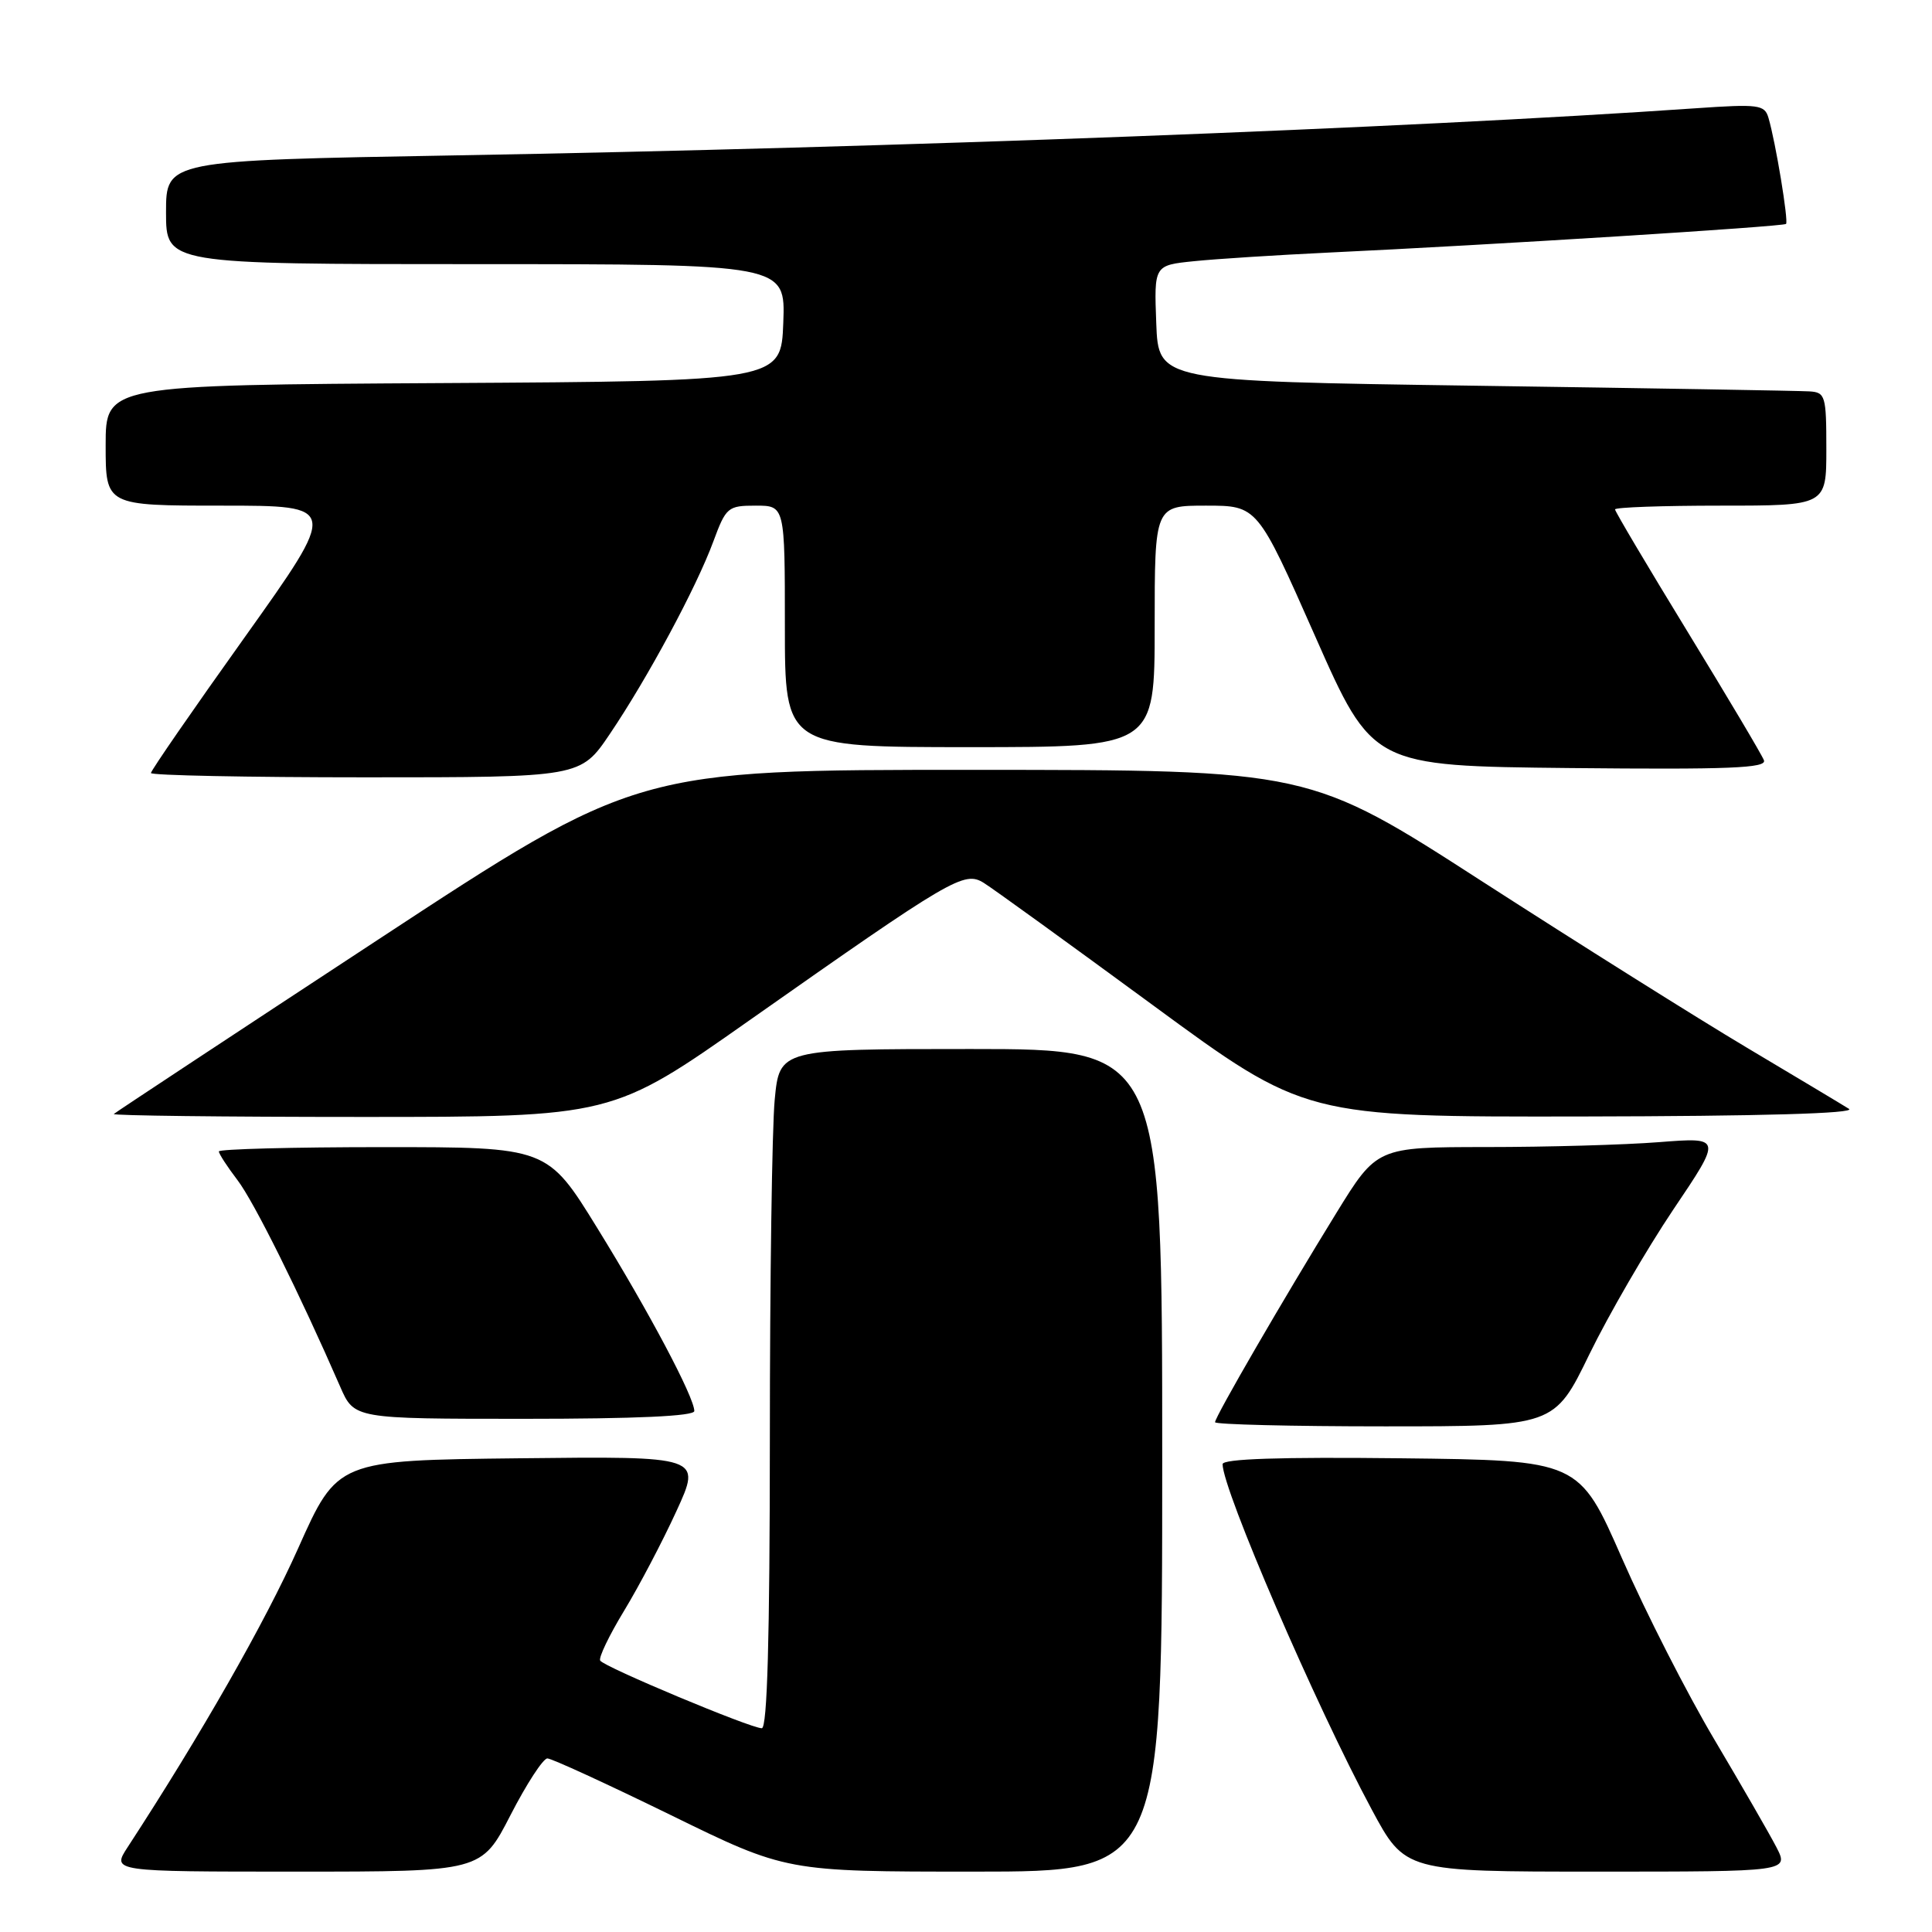 <?xml version="1.0" encoding="UTF-8" standalone="no"?>
<!DOCTYPE svg PUBLIC "-//W3C//DTD SVG 1.1//EN" "http://www.w3.org/Graphics/SVG/1.1/DTD/svg11.dtd" >
<svg xmlns="http://www.w3.org/2000/svg" xmlns:xlink="http://www.w3.org/1999/xlink" version="1.1" viewBox="0 0 256 256">
 <g >
 <path fill="currentColor"
d=" M 67.65 240.50 C 69.77 236.38 71.96 233.01 72.53 233.00 C 73.09 233.00 80.44 236.38 88.87 240.50 C 104.18 248.00 104.18 248.00 129.09 248.00 C 154.00 248.00 154.00 248.00 154.00 193.50 C 154.00 139.00 154.00 139.00 128.64 139.00 C 103.29 139.00 103.29 139.00 102.65 145.75 C 102.30 149.46 102.01 169.71 102.01 190.75 C 102.00 217.10 101.67 229.00 100.94 229.00 C 99.45 229.00 80.05 220.88 79.53 220.04 C 79.29 219.66 80.72 216.69 82.70 213.43 C 84.68 210.17 87.80 204.23 89.63 200.23 C 92.97 192.96 92.97 192.96 68.84 193.23 C 44.71 193.50 44.71 193.50 39.51 205.15 C 35.14 214.94 26.66 229.80 16.92 244.75 C 14.80 248.00 14.80 248.00 39.30 248.00 C 63.80 248.00 63.80 248.00 67.65 240.50 Z  M 235.38 244.76 C 234.46 242.98 230.76 236.57 227.17 230.51 C 223.57 224.45 218.06 213.65 214.93 206.50 C 209.23 193.50 209.23 193.50 185.61 193.23 C 169.61 193.05 162.00 193.30 162.00 194.01 C 162.00 197.38 174.36 226.00 181.75 239.75 C 186.18 248.00 186.18 248.00 211.62 248.00 C 237.05 248.00 237.05 248.00 235.38 244.76 Z  M 210.60 179.45 C 213.16 174.20 218.16 165.58 221.71 160.29 C 228.18 150.69 228.18 150.69 219.84 151.34 C 215.25 151.70 204.96 151.99 196.97 151.99 C 182.45 152.00 182.45 152.00 177.06 160.75 C 170.12 172.01 161.00 187.73 161.00 188.45 C 161.00 188.75 171.11 189.00 183.48 189.00 C 205.96 189.00 205.96 189.00 210.60 179.45 Z  M 92.00 186.97 C 92.00 185.15 85.98 173.79 79.16 162.75 C 72.53 152.00 72.53 152.00 50.76 152.00 C 38.79 152.00 29.00 152.26 29.00 152.57 C 29.00 152.88 30.11 154.59 31.46 156.36 C 33.65 159.22 39.70 171.41 45.08 183.75 C 46.93 188.00 46.93 188.00 69.46 188.00 C 84.24 188.00 92.00 187.65 92.00 186.97 Z  M 99.30 135.20 C 126.21 116.28 127.76 115.37 130.36 116.99 C 131.54 117.72 141.60 125.00 152.72 133.16 C 172.93 148.00 172.93 148.00 209.72 147.94 C 233.31 147.90 245.96 147.54 245.00 146.93 C 244.18 146.41 238.10 142.77 231.50 138.84 C 224.90 134.91 209.15 125.01 196.50 116.86 C 173.50 102.02 173.50 102.02 128.94 102.01 C 84.38 102.00 84.38 102.00 49.94 124.61 C 31.00 137.04 15.31 147.39 15.08 147.61 C 14.85 147.82 29.62 148.00 47.89 148.00 C 81.11 148.00 81.11 148.00 99.30 135.20 Z  M 80.81 97.25 C 85.80 89.87 92.28 77.83 94.52 71.75 C 96.20 67.21 96.44 67.00 100.14 67.00 C 104.00 67.00 104.00 67.00 104.00 83.00 C 104.00 99.00 104.00 99.00 128.50 99.00 C 153.00 99.00 153.00 99.00 153.00 83.00 C 153.00 67.00 153.00 67.00 159.80 67.00 C 166.61 67.00 166.61 67.00 174.24 84.25 C 181.86 101.50 181.86 101.50 208.05 101.77 C 229.17 101.98 234.13 101.78 233.73 100.74 C 233.46 100.02 228.90 92.36 223.62 83.72 C 218.33 75.07 214.00 67.77 214.00 67.50 C 214.00 67.22 220.30 67.00 228.00 67.00 C 242.00 67.00 242.00 67.00 242.00 59.50 C 242.00 52.43 241.87 51.99 239.75 51.86 C 238.51 51.78 218.60 51.44 195.50 51.11 C 153.50 50.50 153.50 50.50 153.21 42.83 C 152.92 35.15 152.92 35.15 158.21 34.61 C 161.12 34.31 169.12 33.80 176.00 33.47 C 197.13 32.48 236.31 30.03 236.66 29.67 C 237.01 29.32 235.28 18.82 234.33 15.61 C 233.82 13.87 233.04 13.77 224.64 14.35 C 186.34 17.00 118.55 19.57 60.25 20.59 C 22.00 21.26 22.00 21.26 22.00 28.13 C 22.00 35.00 22.00 35.00 63.04 35.00 C 104.08 35.00 104.08 35.00 103.79 42.75 C 103.50 50.50 103.50 50.50 58.75 50.76 C 14.00 51.02 14.00 51.02 14.00 59.01 C 14.00 67.00 14.00 67.00 29.43 67.00 C 44.85 67.00 44.85 67.00 32.43 84.43 C 25.59 94.01 20.00 102.11 20.00 102.43 C 20.00 102.74 32.81 103.00 48.46 103.00 C 76.93 103.00 76.93 103.00 80.81 97.25 Z "/>
</g>
</svg>